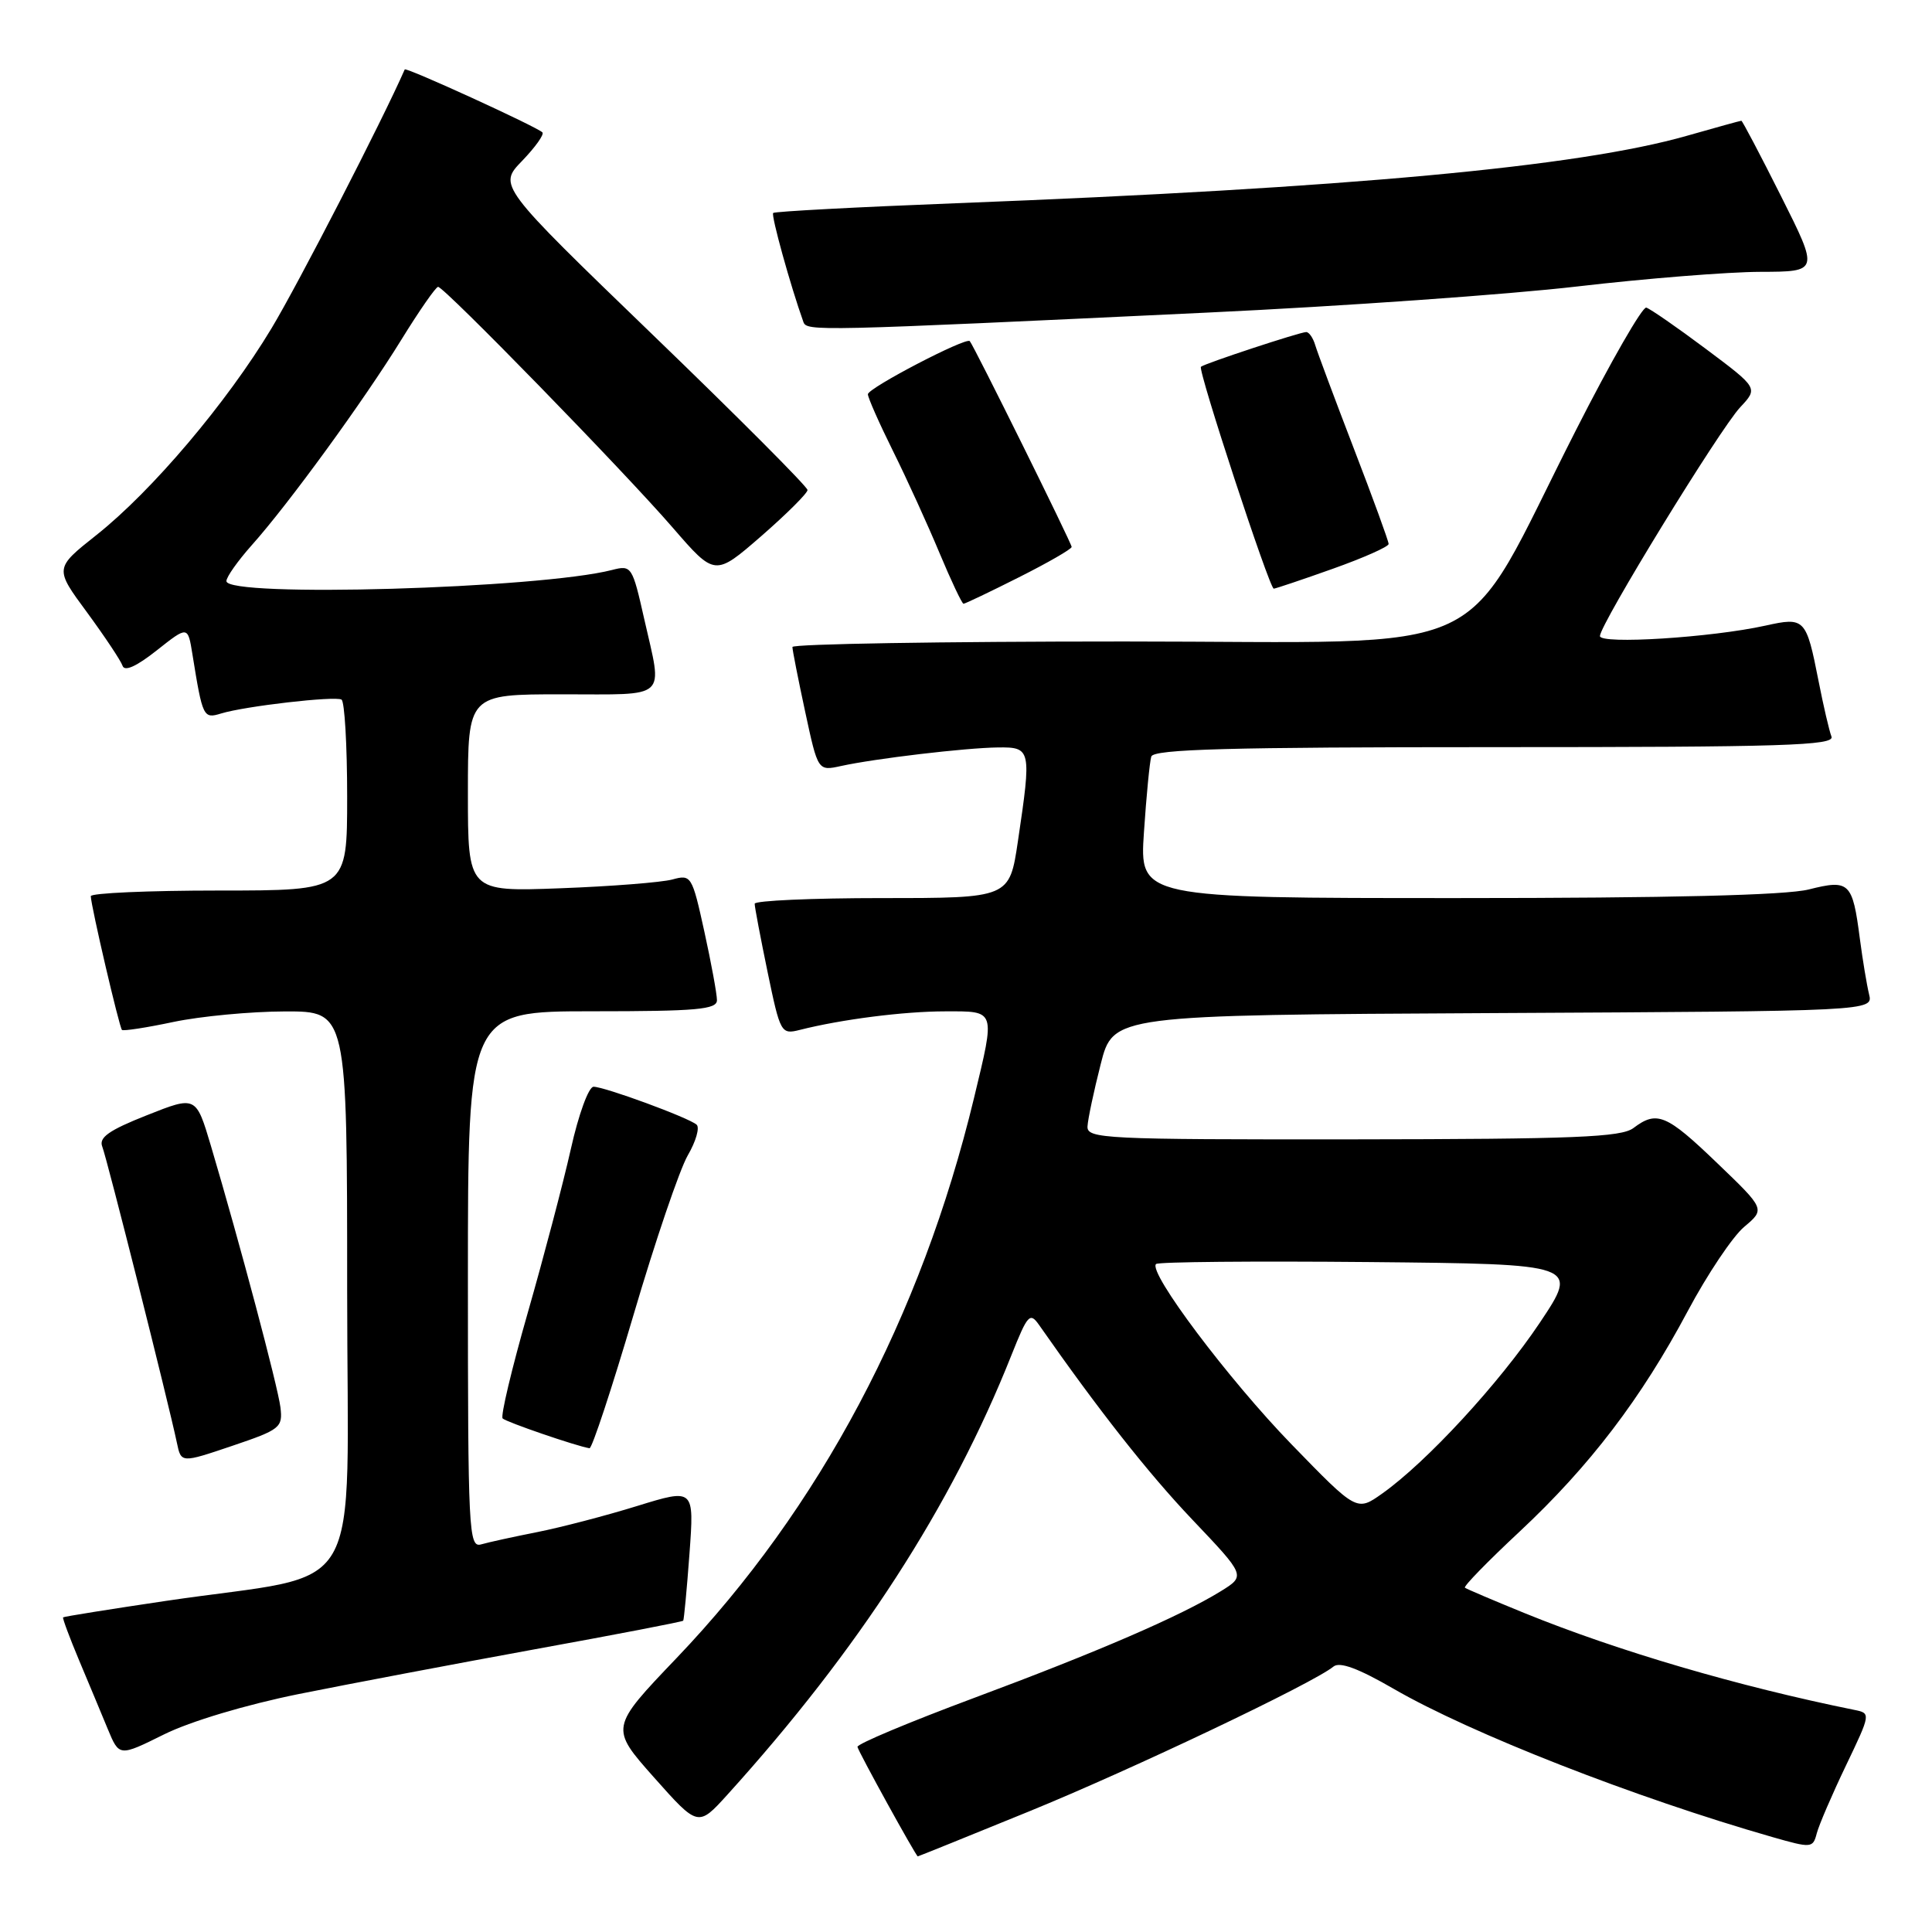 <?xml version="1.0" encoding="UTF-8" standalone="no"?>
<!DOCTYPE svg PUBLIC "-//W3C//DTD SVG 1.1//EN" "http://www.w3.org/Graphics/SVG/1.1/DTD/svg11.dtd" >
<svg xmlns="http://www.w3.org/2000/svg" xmlns:xlink="http://www.w3.org/1999/xlink" version="1.1" viewBox="0 0 256 256">
 <g >
 <path fill="currentColor"
d=" M 136.31 240.04 C 149.95 234.48 174.01 223.03 176.69 220.83 C 177.52 220.15 179.99 221.07 184.69 223.79 C 194.87 229.68 216.60 238.19 234.85 243.42 C 240.03 244.90 240.22 244.89 240.73 242.93 C 241.02 241.82 242.76 237.78 244.59 233.96 C 247.90 227.05 247.90 227.01 245.71 226.57 C 230.31 223.45 214.36 218.77 202.00 213.74 C 197.88 212.06 194.33 210.55 194.11 210.38 C 193.90 210.20 197.16 206.86 201.35 202.95 C 210.65 194.26 217.47 185.31 223.65 173.70 C 226.23 168.86 229.59 163.84 231.12 162.56 C 233.90 160.22 233.90 160.22 227.53 154.11 C 220.81 147.65 219.55 147.12 216.44 149.47 C 214.82 150.69 208.66 150.94 179.25 150.97 C 146.30 151.00 144.01 150.89 144.10 149.25 C 144.15 148.29 144.94 144.57 145.85 141.00 C 147.50 134.50 147.50 134.50 197.86 134.24 C 248.21 133.98 248.21 133.98 247.66 131.74 C 247.36 130.51 246.81 127.20 246.44 124.38 C 245.47 116.89 245.06 116.50 239.66 117.86 C 236.61 118.62 221.32 119.00 193.05 119.00 C 150.99 119.00 150.99 119.00 151.58 110.25 C 151.90 105.44 152.34 100.94 152.55 100.25 C 152.85 99.27 162.84 99.00 198.08 99.00 C 236.34 99.00 243.13 98.79 242.68 97.60 C 242.38 96.83 241.61 93.52 240.97 90.25 C 239.33 81.92 239.15 81.74 233.92 82.90 C 226.77 84.48 212.00 85.41 212.00 84.28 C 212.00 82.75 227.88 56.85 230.59 53.96 C 232.97 51.42 232.97 51.42 226.02 46.22 C 222.20 43.36 218.65 40.91 218.14 40.76 C 217.63 40.62 213.43 47.92 208.82 57.00 C 193.04 88.01 199.47 85.00 148.97 85.00 C 124.79 85.00 105.00 85.33 105.00 85.73 C 105.00 86.13 105.76 89.99 106.69 94.31 C 108.38 102.17 108.38 102.17 111.44 101.50 C 115.95 100.51 127.94 99.09 132.25 99.04 C 136.63 98.99 136.69 99.28 134.88 111.46 C 133.76 119.00 133.76 119.00 116.88 119.00 C 107.60 119.00 100.00 119.34 100.00 119.75 C 99.99 120.16 100.77 124.24 101.71 128.80 C 103.39 136.90 103.50 137.09 105.97 136.47 C 111.48 135.07 119.78 134.01 125.25 134.01 C 132.00 134.00 131.90 133.70 129.06 145.50 C 122.06 174.51 108.61 199.85 89.66 219.69 C 80.82 228.94 80.82 228.94 86.66 235.52 C 92.50 242.09 92.50 242.09 96.39 237.80 C 113.80 218.56 126.07 199.59 134.01 179.59 C 136.18 174.15 136.47 173.83 137.70 175.59 C 145.56 186.84 152.12 195.18 158.00 201.37 C 165.06 208.80 165.06 208.80 161.77 210.84 C 156.40 214.15 145.51 218.86 129.00 225.01 C 120.47 228.19 113.55 231.09 113.62 231.47 C 113.72 232.08 121.35 245.92 121.61 245.98 C 121.66 245.99 128.28 243.32 136.31 240.04 Z  M 39.58 224.47 C 46.14 223.15 60.24 220.48 70.91 218.53 C 81.59 216.59 90.42 214.89 90.53 214.75 C 90.63 214.61 91.01 210.61 91.36 205.86 C 91.99 197.22 91.99 197.22 84.43 199.55 C 80.27 200.84 74.31 202.39 71.19 203.01 C 68.06 203.63 64.71 204.36 63.75 204.64 C 62.11 205.10 62.00 202.96 62.00 169.57 C 62.00 134.00 62.00 134.00 78.50 134.00 C 92.36 134.00 95.00 133.76 95.00 132.53 C 95.00 131.72 94.25 127.63 93.33 123.44 C 91.70 116.02 91.59 115.85 89.08 116.54 C 87.66 116.92 80.99 117.45 74.25 117.70 C 62.00 118.16 62.00 118.16 62.00 105.08 C 62.00 92.00 62.00 92.00 74.50 92.00 C 88.73 92.00 87.81 92.84 85.37 82.05 C 83.79 75.03 83.68 74.86 81.12 75.52 C 71.46 78.00 30.00 79.20 30.00 77.00 C 30.00 76.45 31.51 74.32 33.35 72.25 C 38.21 66.82 48.21 53.08 53.19 45.00 C 55.56 41.16 57.75 38.01 58.05 38.01 C 58.85 38.00 82.65 62.41 89.16 69.94 C 94.73 76.37 94.73 76.37 100.87 71.04 C 104.24 68.10 107.00 65.35 107.00 64.93 C 107.00 64.50 97.78 55.25 86.50 44.37 C 66.01 24.59 66.01 24.59 69.19 21.31 C 70.93 19.50 72.14 17.81 71.87 17.54 C 71.12 16.79 53.78 8.86 53.63 9.20 C 50.67 15.96 39.52 37.62 35.98 43.50 C 30.05 53.36 20.14 65.06 12.77 70.90 C 7.22 75.30 7.22 75.30 11.53 81.14 C 13.89 84.36 16.01 87.54 16.24 88.22 C 16.51 89.02 18.09 88.30 20.77 86.18 C 24.89 82.92 24.89 82.92 25.50 86.71 C 26.85 95.07 26.94 95.26 29.30 94.54 C 32.46 93.57 44.36 92.20 45.25 92.70 C 45.66 92.93 46.00 98.72 46.00 105.56 C 46.00 118.00 46.00 118.00 29.00 118.00 C 19.65 118.00 12.01 118.34 12.03 118.75 C 12.07 120.12 15.81 136.14 16.16 136.47 C 16.35 136.64 19.42 136.17 23.00 135.41 C 26.58 134.66 33.21 134.03 37.75 134.02 C 46.00 134.00 46.00 134.00 46.00 170.92 C 46.00 213.08 48.87 208.15 22.03 212.12 C 14.62 213.22 8.47 214.20 8.36 214.31 C 8.26 214.41 9.21 216.97 10.48 220.00 C 11.75 223.03 13.47 227.13 14.29 229.13 C 15.80 232.76 15.80 232.76 21.73 229.82 C 25.22 228.09 32.57 225.89 39.58 224.47 Z  M 37.16 186.48 C 36.81 183.68 31.77 164.71 27.95 151.84 C 25.97 145.19 25.97 145.19 19.45 147.78 C 14.44 149.76 13.07 150.73 13.55 151.93 C 14.16 153.45 22.31 185.79 23.44 191.18 C 24.00 193.87 24.00 193.87 30.75 191.59 C 37.14 189.43 37.48 189.16 37.16 186.48 Z  M 83.94 174.25 C 86.81 164.49 90.05 154.97 91.13 153.10 C 92.22 151.23 92.74 149.40 92.30 149.02 C 91.21 148.08 80.10 144.00 78.65 144.00 C 78.00 144.00 76.66 147.67 75.64 152.25 C 74.62 156.79 72.05 166.55 69.93 173.95 C 67.81 181.35 66.31 187.65 66.60 187.95 C 67.05 188.42 76.37 191.62 78.11 191.90 C 78.44 191.96 81.06 184.01 83.94 174.25 Z  M 135.02 76.49 C 138.86 74.56 142.00 72.75 142.00 72.47 C 142.00 71.99 129.04 45.80 128.50 45.20 C 128.00 44.65 115.00 51.42 115.00 52.24 C 115.00 52.69 116.50 56.08 118.33 59.77 C 120.17 63.47 122.93 69.54 124.48 73.25 C 126.03 76.96 127.47 80.00 127.67 80.00 C 127.88 80.00 131.19 78.42 135.02 76.49 Z  M 176.59 75.37 C 180.67 73.92 184.00 72.44 184.00 72.08 C 184.00 71.71 181.93 66.03 179.40 59.46 C 176.87 52.88 174.57 46.71 174.28 45.75 C 174.00 44.79 173.46 44.00 173.08 44.00 C 172.26 44.00 159.66 48.15 159.13 48.60 C 158.68 48.97 168.21 78.00 168.78 78.00 C 169.00 78.00 172.52 76.82 176.59 75.37 Z  M 159.98 41.42 C 177.84 40.58 199.89 39.02 208.98 37.96 C 218.07 36.90 228.99 36.03 233.26 36.02 C 241.02 36.00 241.02 36.00 236.00 26.00 C 233.24 20.50 230.87 16.00 230.74 16.00 C 230.60 16.00 227.36 16.90 223.53 17.99 C 209.17 22.10 178.58 24.92 126.66 26.93 C 113.54 27.44 102.65 28.02 102.45 28.22 C 102.15 28.52 104.73 37.84 106.45 42.65 C 106.90 43.91 107.88 43.89 159.98 41.42 Z  M 171.14 191.39 C 162.81 182.81 152.10 168.57 153.18 167.49 C 153.46 167.20 166.19 167.09 181.46 167.23 C 209.22 167.50 209.22 167.50 204.03 175.27 C 198.66 183.29 189.03 193.74 183.14 197.91 C 179.78 200.29 179.78 200.29 171.14 191.39 Z "/>
</g>
</svg>